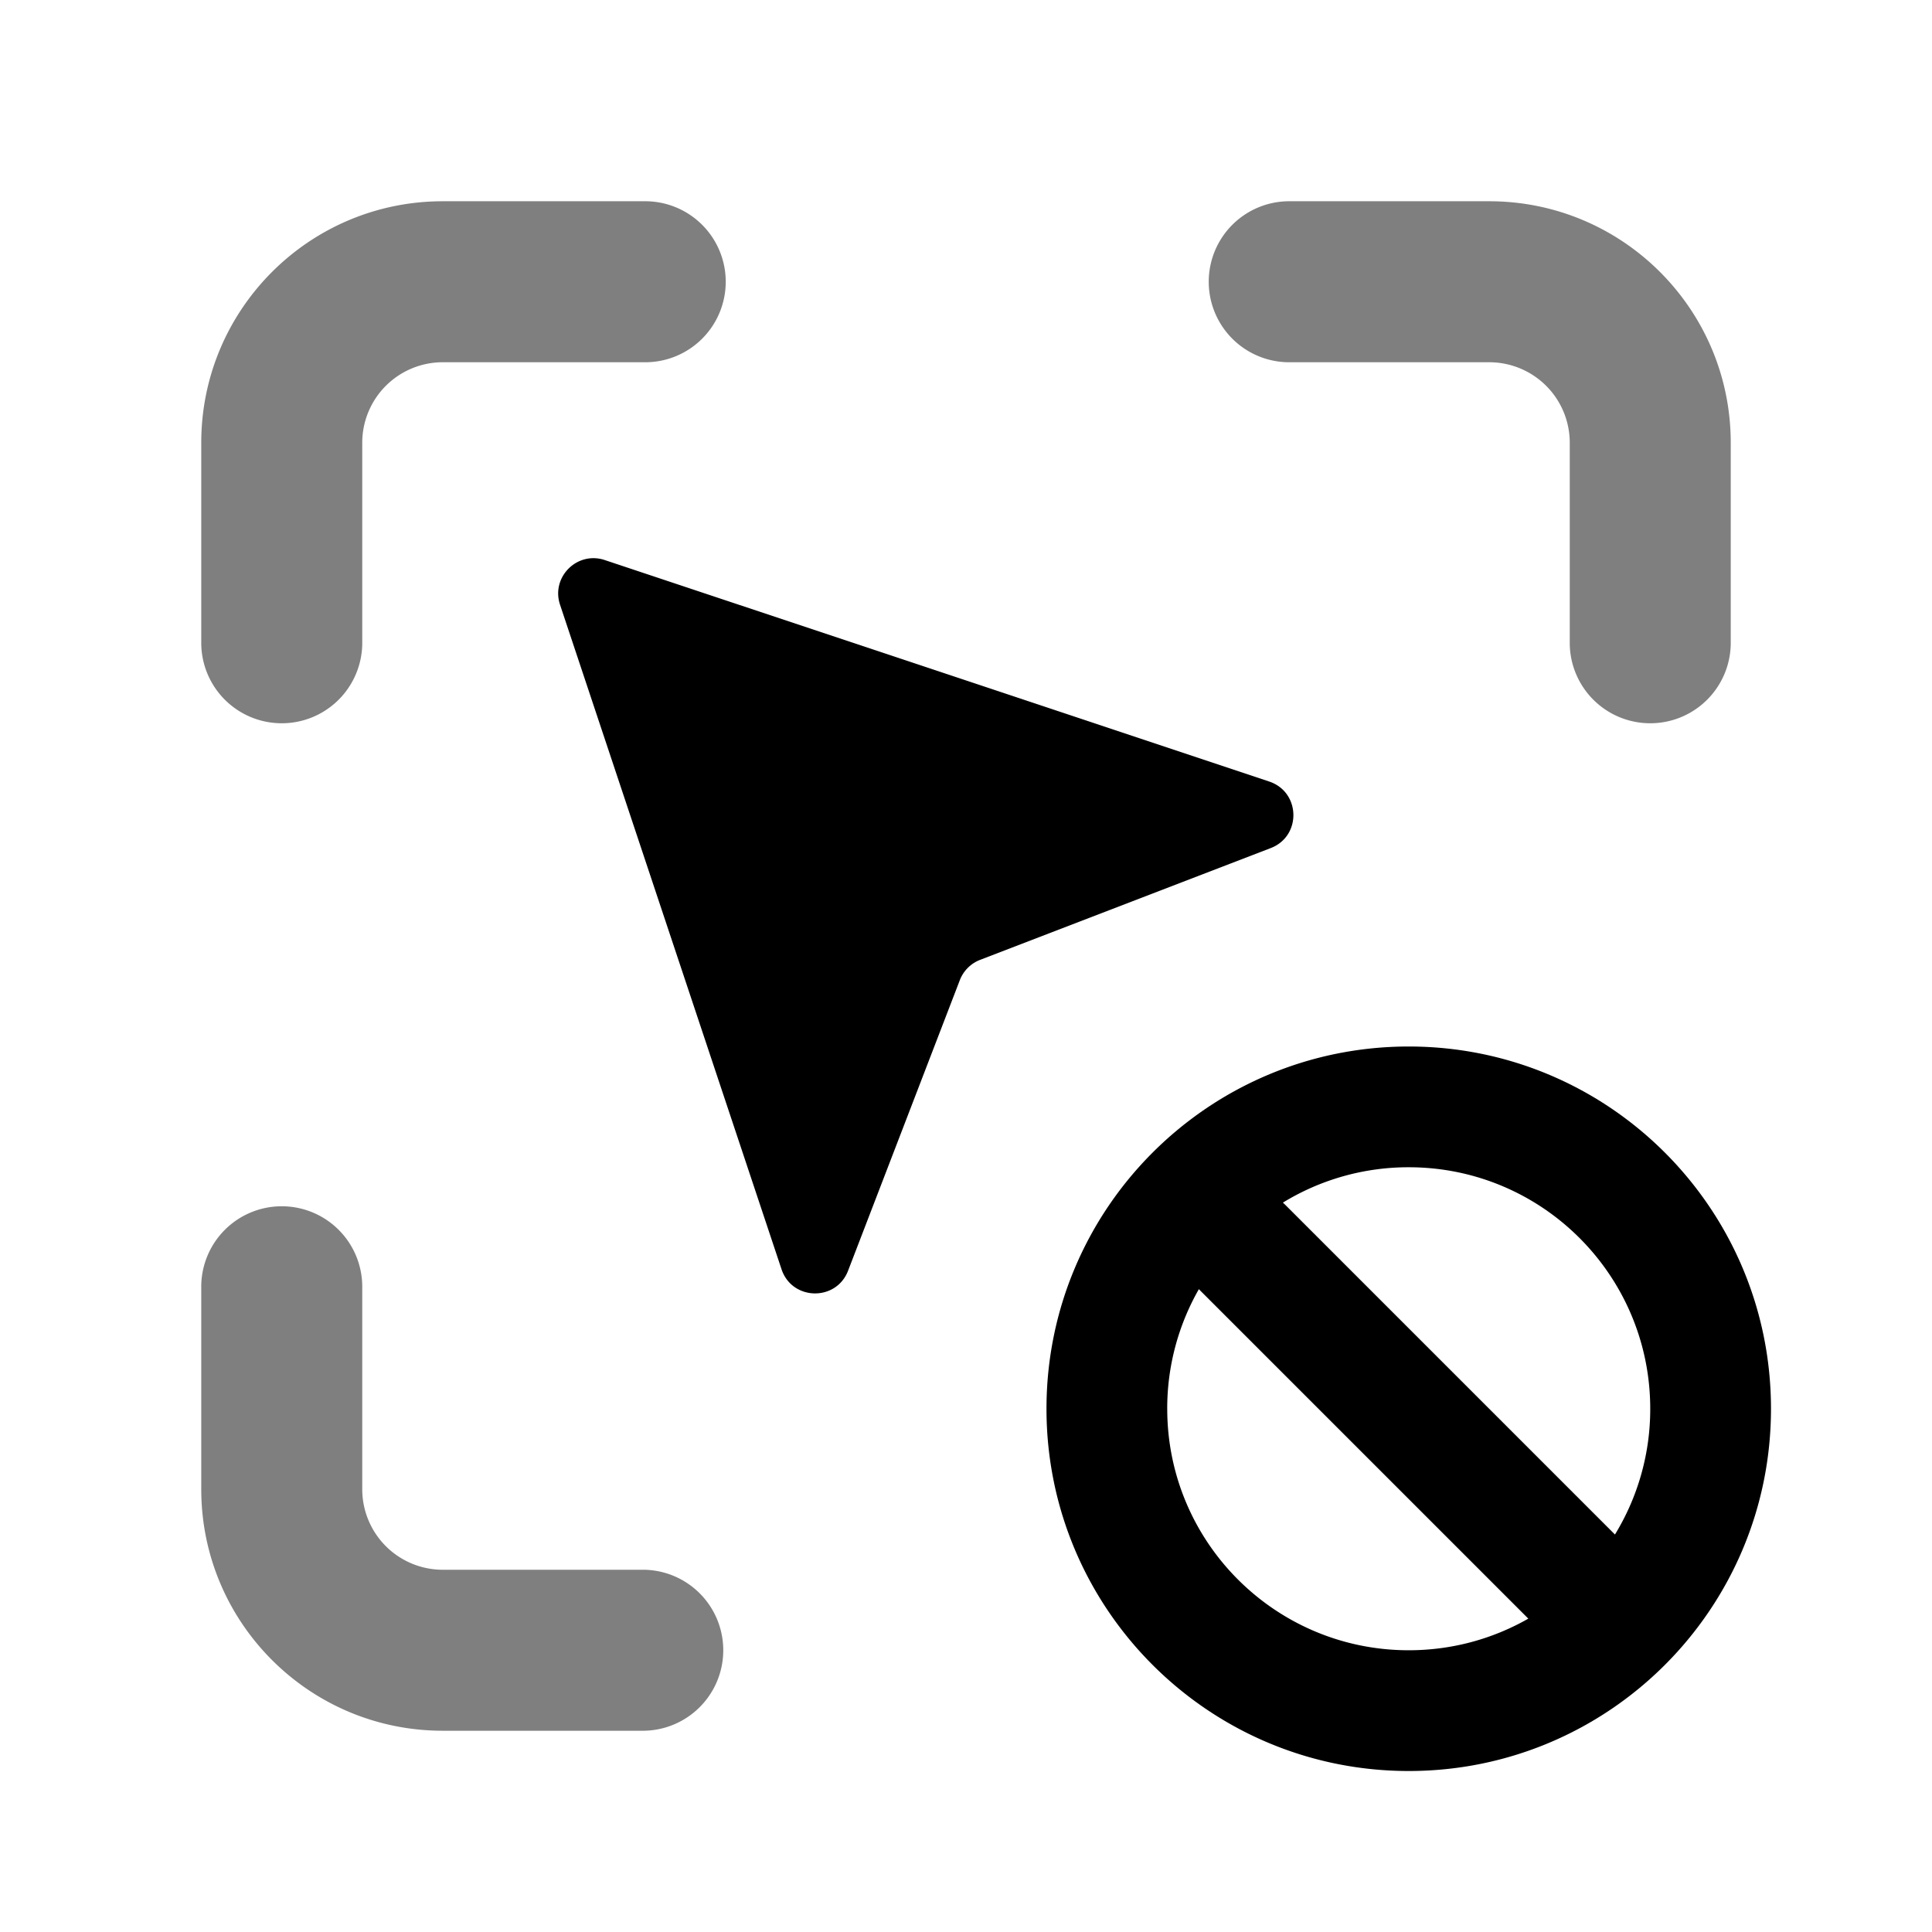 <svg viewBox="0 0 1024 1024" focusable="false" xmlns="http://www.w3.org/2000/svg"><g opacity=".5"><path d="M234.67 106.67c-70.7 0-128 57.3-128 128v106.66a42.67 42.67 0 0 0 85.33 0V234.67A42.67 42.67 0 0 1 234.67 192h106.66a42.67 42.67 0 1 0 0-85.33H234.67ZM682.67 106.67a42.67 42.67 0 0 0 0 85.33h106.66A42.67 42.67 0 0 1 832 234.67v106.66a42.67 42.67 0 0 0 85.33 0V234.67c0-70.7-57.3-128-128-128H682.67ZM192 682.67a42.67 42.67 0 1 0-85.33 0v106.66c0 70.7 57.3 128 128 128h106.66a42.67 42.67 0 0 0 0-85.33H234.67A42.67 42.67 0 0 1 192 789.33V682.67Z" /></g><path d="M320.54 296.84c-14.66-4.88-28.6 9.06-23.7 23.7l117.38 352.18c5.56 16.68 28.96 17.21 35.27.8l59.24-154.02a18.74 18.74 0 0 1 10.76-10.76l154.02-59.24c16.41-6.3 15.88-29.7-.8-35.27L320.53 296.84ZM554.66 746.67c0-106.04 85.97-192 192-192 106.04 0 192 85.96 192 192s-85.96 192-192 192c-106.03 0-192-85.96-192-192Zm192-128a127.4 127.4 0 0 0-66.7 18.74 33 33 0 0 1 1.5 1.42l174.5 174.5a127.4 127.4 0 0 0 18.7-66.66c0-70.69-57.3-128-128-128Zm-128 128c0 70.7 57.31 128 128 128 23.06 0 44.7-6.1 63.38-16.76L636.2 684.08l-.77-.8a127.42 127.42 0 0 0-16.78 63.4Z" /></svg>